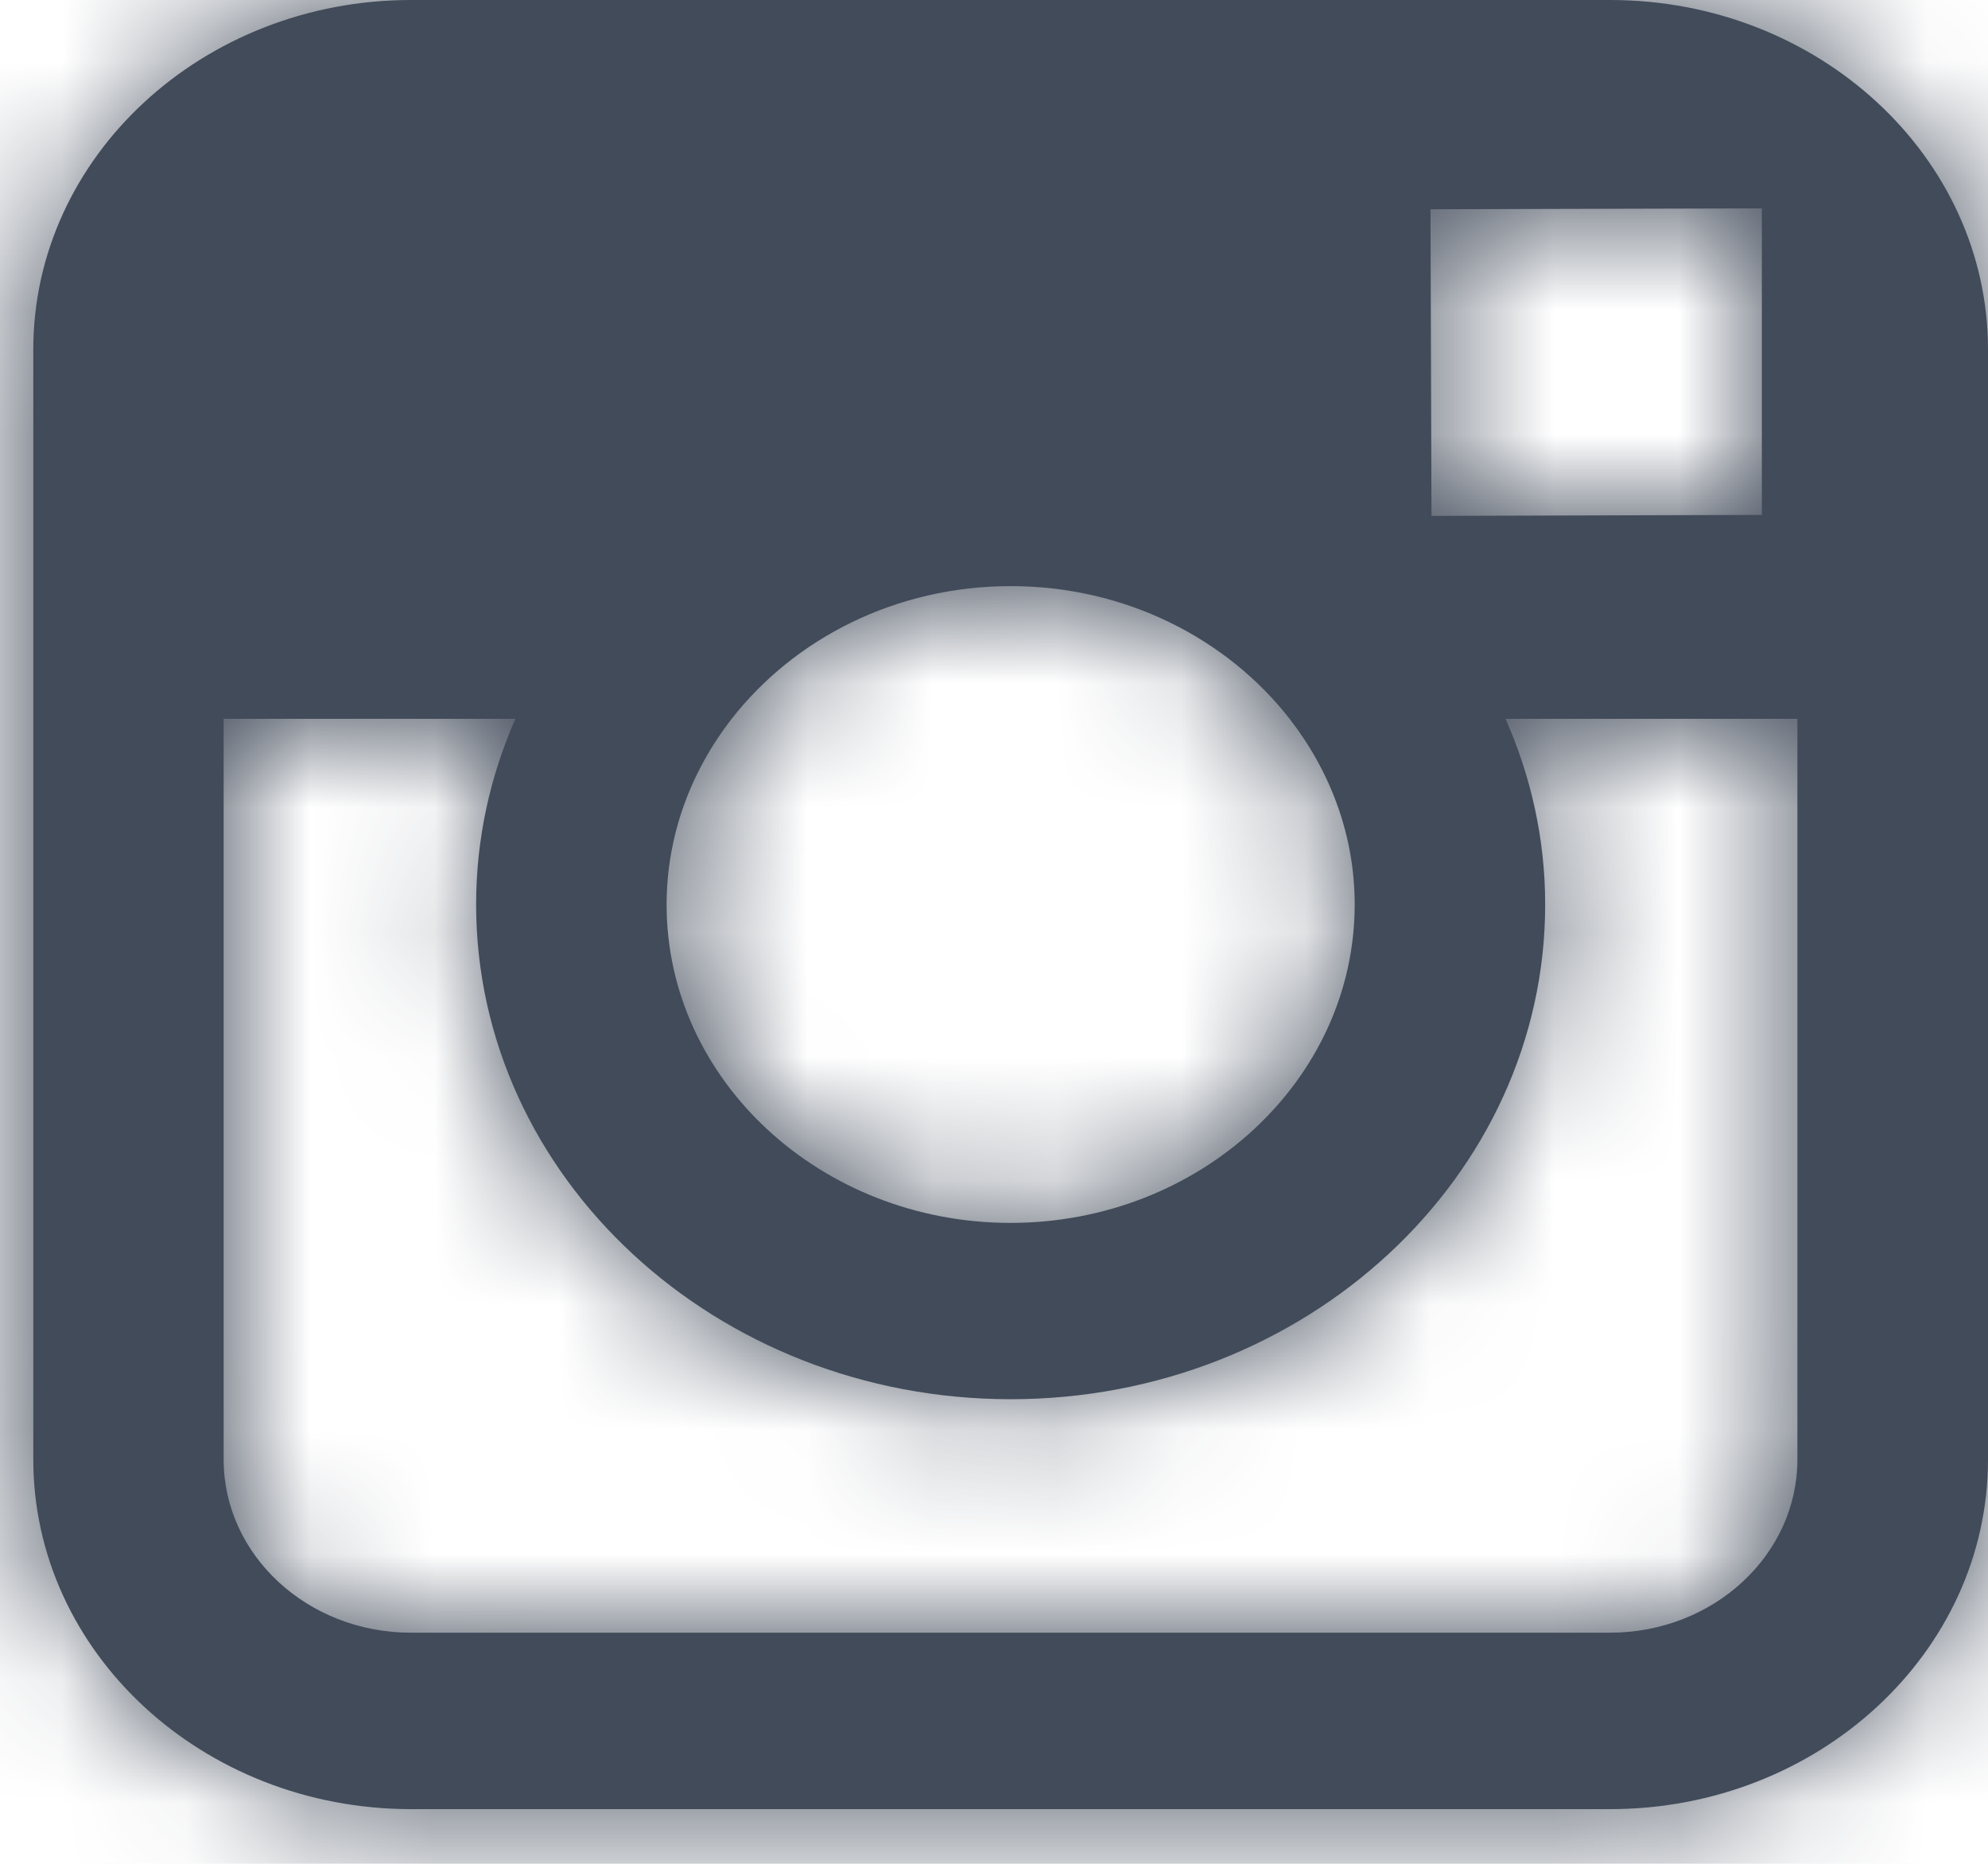 <svg width="16" height="15" viewBox="0 0 16 15" fill="none" xmlns="http://www.w3.org/2000/svg">
<path fill-rule="evenodd" clip-rule="evenodd" d="M16 11.746V5.785V2.813C16 1.261 14.636 -0 12.959 -0H3.308C1.631 -0 0.268 1.261 0.268 2.813V5.785V11.746C0.268 13.298 1.631 14.56 3.308 14.56H12.959C14.636 14.56 16 13.298 16 11.746ZM10.903 7.279C10.903 8.692 9.659 9.842 8.133 9.842C6.607 9.842 5.364 8.692 5.365 7.279C5.366 6.721 5.561 6.206 5.889 5.785C6.393 5.139 7.21 4.717 8.135 4.717C9.058 4.717 9.876 5.14 10.379 5.785C10.706 6.206 10.903 6.721 10.903 7.279ZM14.18 4.144V1.996V1.677L13.832 1.678L11.513 1.684L11.521 4.152L14.18 4.144ZM8.134 11.261C10.506 11.261 12.436 9.474 12.436 7.279C12.436 6.751 12.321 6.246 12.117 5.785H14.466V11.746C14.466 12.516 13.789 13.14 12.958 13.14H3.307C2.475 13.14 1.8 12.516 1.8 11.746V5.785H4.148C3.945 6.246 3.832 6.751 3.832 7.279C3.832 9.474 5.761 11.261 8.134 11.261Z" fill="#424B5A"/>
<mask id="mask0" mask-type="alpha" maskUnits="userSpaceOnUse" x="0" y="-1" width="16" height="16">
<path fill-rule="evenodd" clip-rule="evenodd" d="M16 11.746V5.785V2.813C16 1.261 14.636 -0 12.959 -0H3.308C1.631 -0 0.268 1.261 0.268 2.813V5.785V11.746C0.268 13.298 1.631 14.56 3.308 14.56H12.959C14.636 14.56 16 13.298 16 11.746ZM10.903 7.279C10.903 8.692 9.659 9.842 8.133 9.842C6.607 9.842 5.364 8.692 5.365 7.279C5.366 6.721 5.561 6.206 5.889 5.785C6.393 5.139 7.21 4.717 8.135 4.717C9.058 4.717 9.876 5.14 10.379 5.785C10.706 6.206 10.903 6.721 10.903 7.279ZM14.18 4.144V1.996V1.677L13.832 1.678L11.513 1.684L11.521 4.152L14.18 4.144ZM8.134 11.261C10.506 11.261 12.436 9.474 12.436 7.279C12.436 6.751 12.321 6.246 12.117 5.785H14.466V11.746C14.466 12.516 13.789 13.14 12.958 13.14H3.307C2.475 13.14 1.8 12.516 1.8 11.746V5.785H4.148C3.945 6.246 3.832 6.751 3.832 7.279C3.832 9.474 5.761 11.261 8.134 11.261Z" fill="white"/>
</mask>
<g mask="url(#mask0)">
<rect x="-5.351" y="-5.2" width="26.97" height="24.96" fill="#424B5A"/>
</g>
</svg>
